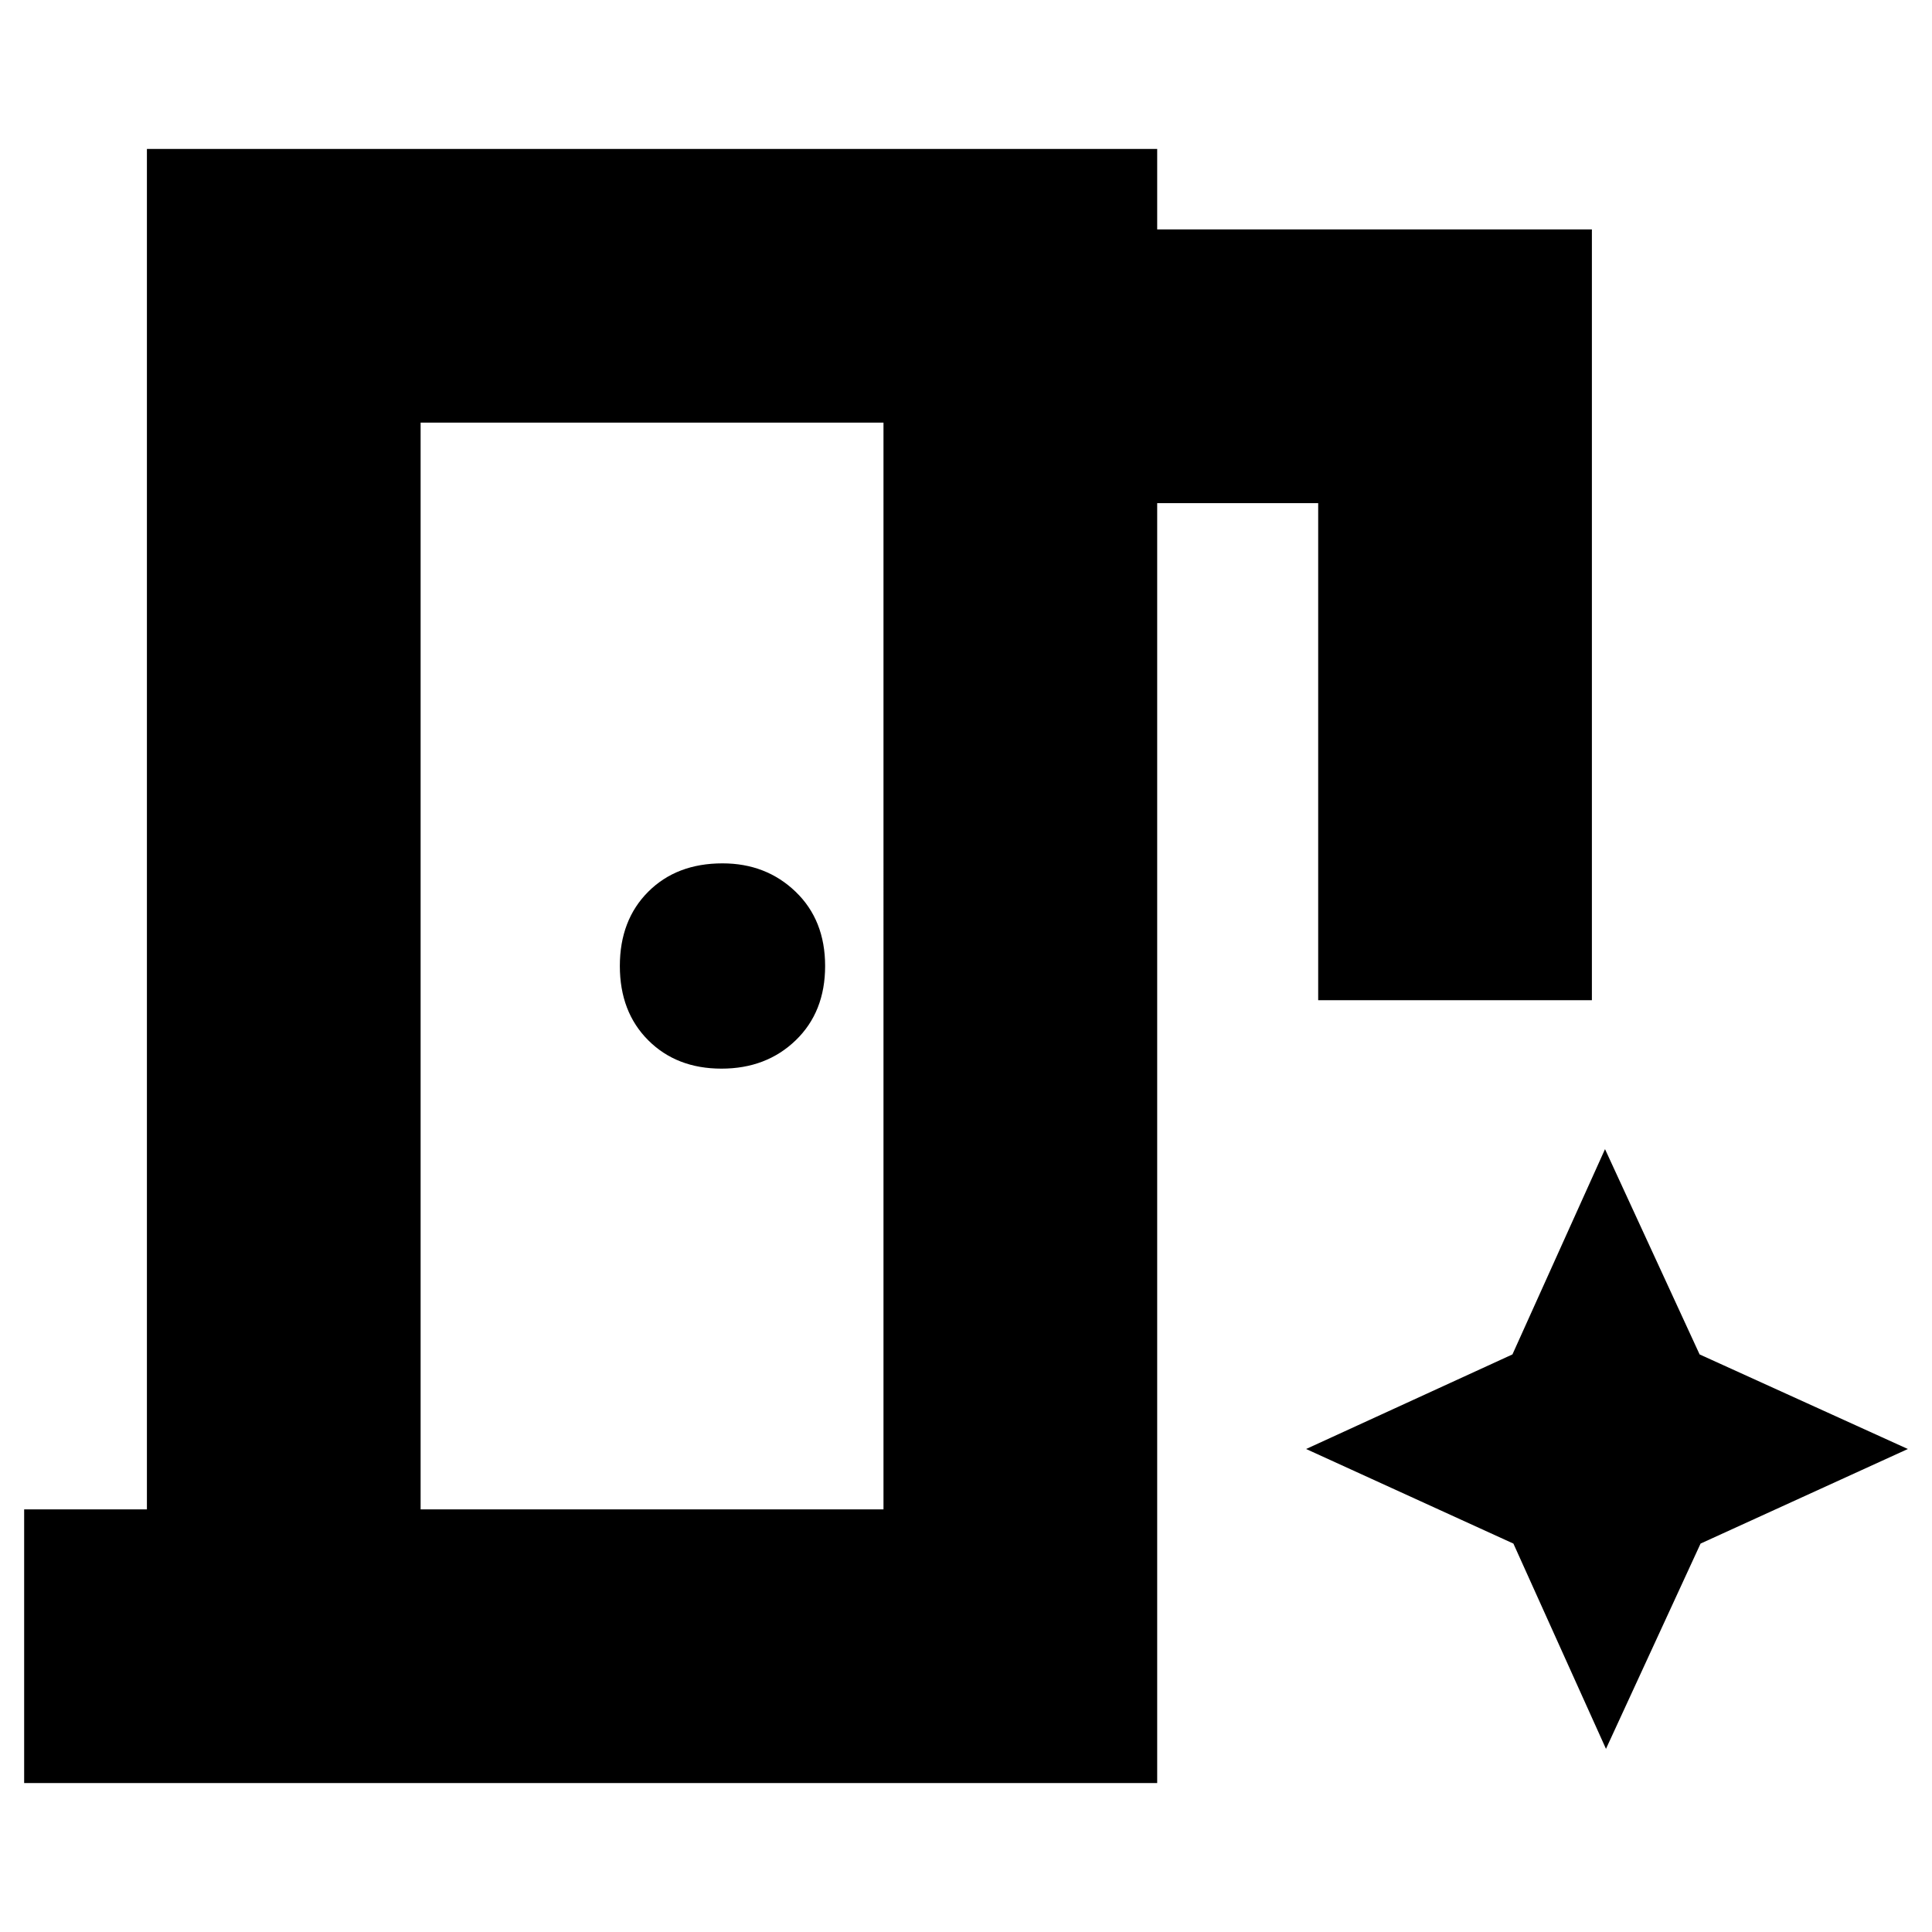 <svg xmlns="http://www.w3.org/2000/svg" height="24" viewBox="0 96 960 960" width="24"><path d="M12 982V846h61V170h502v40h216v383H655V346h-80v636H12Zm346.5-355q22.3 0 36.9-14.1Q410 598.8 410 576q0-22.8-14.663-36.9Q380.675 525 359 525q-22.8 0-36.9 14.1Q308 553.2 308 576q0 22.8 14.1 36.9 14.1 14.1 36.4 14.1ZM209 846h230V306H209v540Zm589 119 47-102 103-47-103.476-47-47-102-46 102L649 816l103 47 46 102ZM209 846V306v540Z"/></svg>